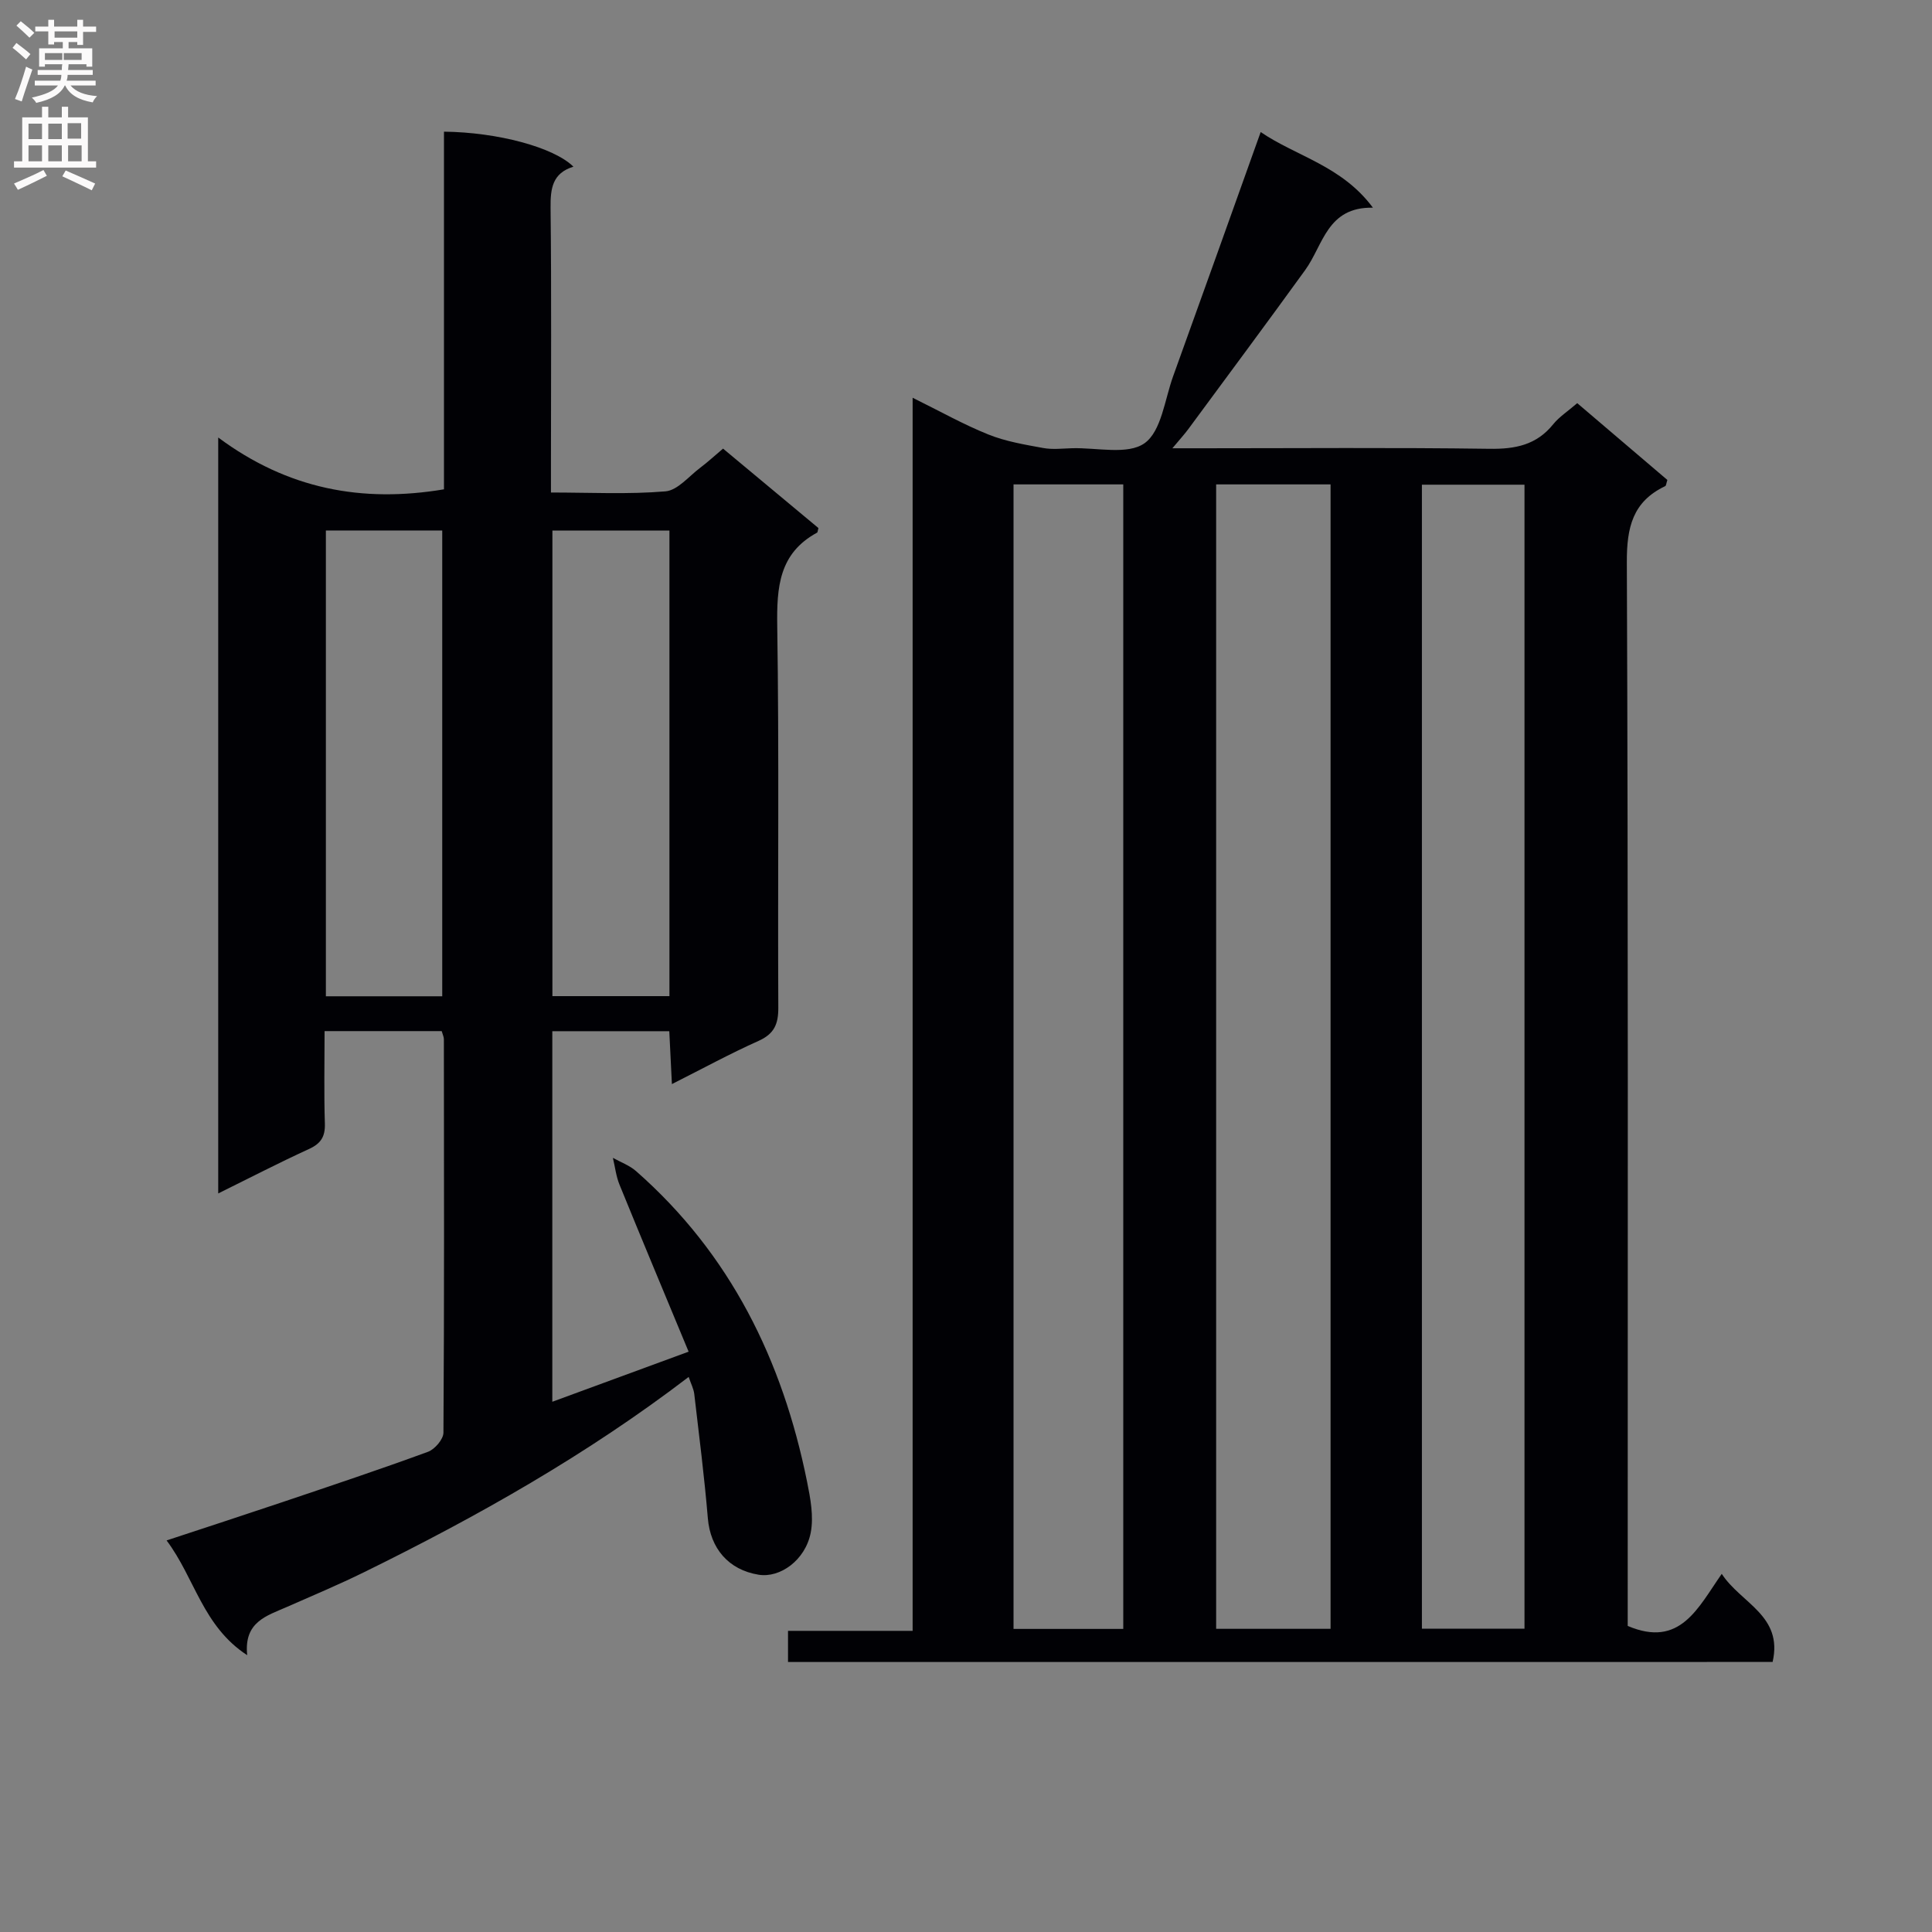 <svg enable-background="new 0 0 400 400" viewBox="0 0 400 400" xmlns="http://www.w3.org/2000/svg"><rect x="0" y="0" width="400" height="400" fill="#808080" stroke="none"/><path d="m163.15 344.1c0-2.27 0-4.04 0-6.45h25.8c0-85.21 0-169.79 0-255.3 5.68 2.8 10.55 5.55 15.69 7.61 3.58 1.44 7.5 2.09 11.32 2.79 1.93.36 3.99.11 5.99.05 5.13-.15 11.54 1.44 15.02-1.04 3.5-2.5 4.17-9.05 5.92-13.88 6.02-16.66 11.97-33.35 18.12-50.54 7.36 5.03 16.76 6.95 23.24 15.66-9.5-.19-10.28 7.73-14.01 12.89-7.98 11.03-16.11 21.96-24.19 32.92-.77 1.05-1.66 2.01-3.32 4h6.14c19.83 0 39.67-.17 59.49.11 5.36.08 9.75-.78 13.22-5.09 1.23-1.52 2.96-2.63 4.97-4.36 6.28 5.35 12.53 10.67 18.66 15.9-.23.7-.25 1.19-.45 1.28-6.75 3.21-7.97 8.56-7.94 15.76.29 71.49.18 142.99.18 214.49v5.73c10.88 4.64 14.55-3.77 19.47-10.78 3.96 6.1 12.74 8.62 10.53 18.24-67.91.01-135.66.01-203.85.01zm112.33-6.87c0-79.2 0-158.04 0-236.94-8.09 0-15.83 0-23.69 0v236.94zm-42.92.02c0-79.22 0-158.1 0-236.96-7.8 0-15.23 0-22.72 0v236.96zm61.83-.04h21.24c0-79.24 0-158.1 0-236.86-7.27 0-14.18 0-21.24 0z" fill="#010105"/><path d="m169.45 109.33c-.18.64-.17.89-.27.94-7.91 4.28-8.38 11.31-8.26 19.37.4 26.32.09 52.64.22 78.97.02 3.42-.84 5.44-4.1 6.9-5.88 2.63-11.54 5.72-17.93 8.94-.19-3.92-.36-7.28-.54-10.95-8.15 0-16.03 0-24.22 0v76.72c9.15-3.36 18.08-6.64 28.22-10.37-4.87-11.74-9.65-23.14-14.31-34.58-.71-1.74-.92-3.69-1.37-5.55 1.61.9 3.43 1.55 4.79 2.74 19.54 17.15 30.34 39.17 35.41 64.29.7 3.46 1.41 7.22.76 10.58-1.11 5.7-6.36 9.42-10.78 8.7-6.26-1.01-10-5.47-10.52-11.7-.72-8.59-1.81-17.15-2.81-25.72-.13-1.08-.68-2.11-1.16-3.53-21.07 16.11-43.76 28.91-67.21 40.43-5.21 2.56-10.58 4.82-15.9 7.16-4.21 1.86-9.02 3.08-8.29 10.02-9.23-6.02-10.81-15.92-16.69-23.76 8.4-2.77 16.23-5.32 24.04-7.95 10.05-3.39 20.12-6.75 30.08-10.4 1.41-.52 3.19-2.59 3.2-3.96.18-27.15.12-54.31.09-81.47 0-.46-.24-.92-.45-1.67-7.89 0-15.78 0-24.25 0 0 6.57-.14 12.85.06 19.13.09 2.74-.84 4.17-3.33 5.3-6.16 2.82-12.18 5.94-18.75 9.18 0-52 0-103.46 0-156.51 14.39 10.69 29.76 13.57 46.74 10.73 0-24.56 0-49.31 0-74.05 11.13.12 22.75 3.24 26.8 7.25-4.37 1.34-4.77 4.54-4.73 8.51.2 17.66.08 35.32.08 52.98v5.97c8.18 0 15.98.41 23.7-.24 2.53-.21 4.86-3.13 7.22-4.9 1.58-1.19 3.03-2.53 4.71-3.95 6.7 5.59 13.31 11.09 19.75 16.45zm-77.89 96.94c0-32.35 0-64.38 0-96.44-8.28 0-16.18 0-24.09 0v96.44zm47.04-.03c0-32.27 0-64.19 0-96.39-8.23 0-16.25 0-24.23 0v96.39z" fill="#010105"/><g fill="#fbfafa"><path d="m2.6 9.9.8-1c.9.7 1.9 1.4 2.9 2.3l-.9 1.1c-1.1-1-2-1.8-2.8-2.4zm.5 10.6c.9-2.1 1.6-4.3 2.3-6.7.4.2.8.4 1.3.6-.7 2.1-1.5 4.3-2.2 6.6zm.3-15.2.9-.9c1 .8 2 1.6 2.8 2.4l-1 1c-.9-.9-1.8-1.7-2.7-2.5zm12.6-1.2h1.2v1.4h2.7v1.1h-2.7v2.7h-1.2v-.6h-1.8v1.3h4.9v3.8h-1.2v-.5h-3.7c0 .4-.1.9-.1 1.2h5.1v1h-5.2c0 .5-.1.9-.2 1.2h6v1h-5.2c1.1 1.3 2.9 2 5.5 2.2-.4.4-.7.8-.9 1.3-2.9-.5-4.8-1.6-5.7-3.5h-.1c-.8 1.7-2.7 2.9-5.9 3.6-.2-.4-.6-.8-.9-1.1 2.8-.6 4.6-1.4 5.4-2.5h-4.8v-1h5.3c.1-.3.2-.7.2-1.2h-4.9v-1h5c0-.4 0-.8.1-1.2h-3.6v.5h-1.2v-3.8h4.9v-1.3h-1.8v.5h-1.2v-2.7h-2.7v-1h2.7v-1.4h1.2v1.4h4.8zm-6.7 8.3h3.6c0-.4 0-.9 0-1.4h-3.6zm1.9-4.6h4.8v-1.3h-4.7v1.3zm6.7 3.2h-4.7v1.4h3.7v-1.4z"/><path d="m8.7 22.1h1.3v2.2h2.8v-2.2h1.3v2.2h4.1v9.1h1.7v1.3h-17v-1.3h1.7v-9.1h4.1zm.3 13.1.7 1.2c-1.8.9-3.8 1.9-6 2.9-.2-.4-.5-.8-.8-1.3 2.3-1 4.4-1.9 6.1-2.8zm-3.1-6.4h2.8v-3.2h-2.8zm0 4.6h2.8v-3.3h-2.8zm4.1-4.6h2.8v-3.2h-2.8zm0 4.6h2.8v-3.3h-2.8zm3.6 1.9c2.1.9 4.1 1.8 6.1 2.7l-.7 1.4c-2.2-1.1-4.2-2-6.1-2.9zm3.2-9.8h-2.8v3.2h2.8v-3.1zm-2.7 7.9h2.8v-3.3h-2.8z"/></g></svg>